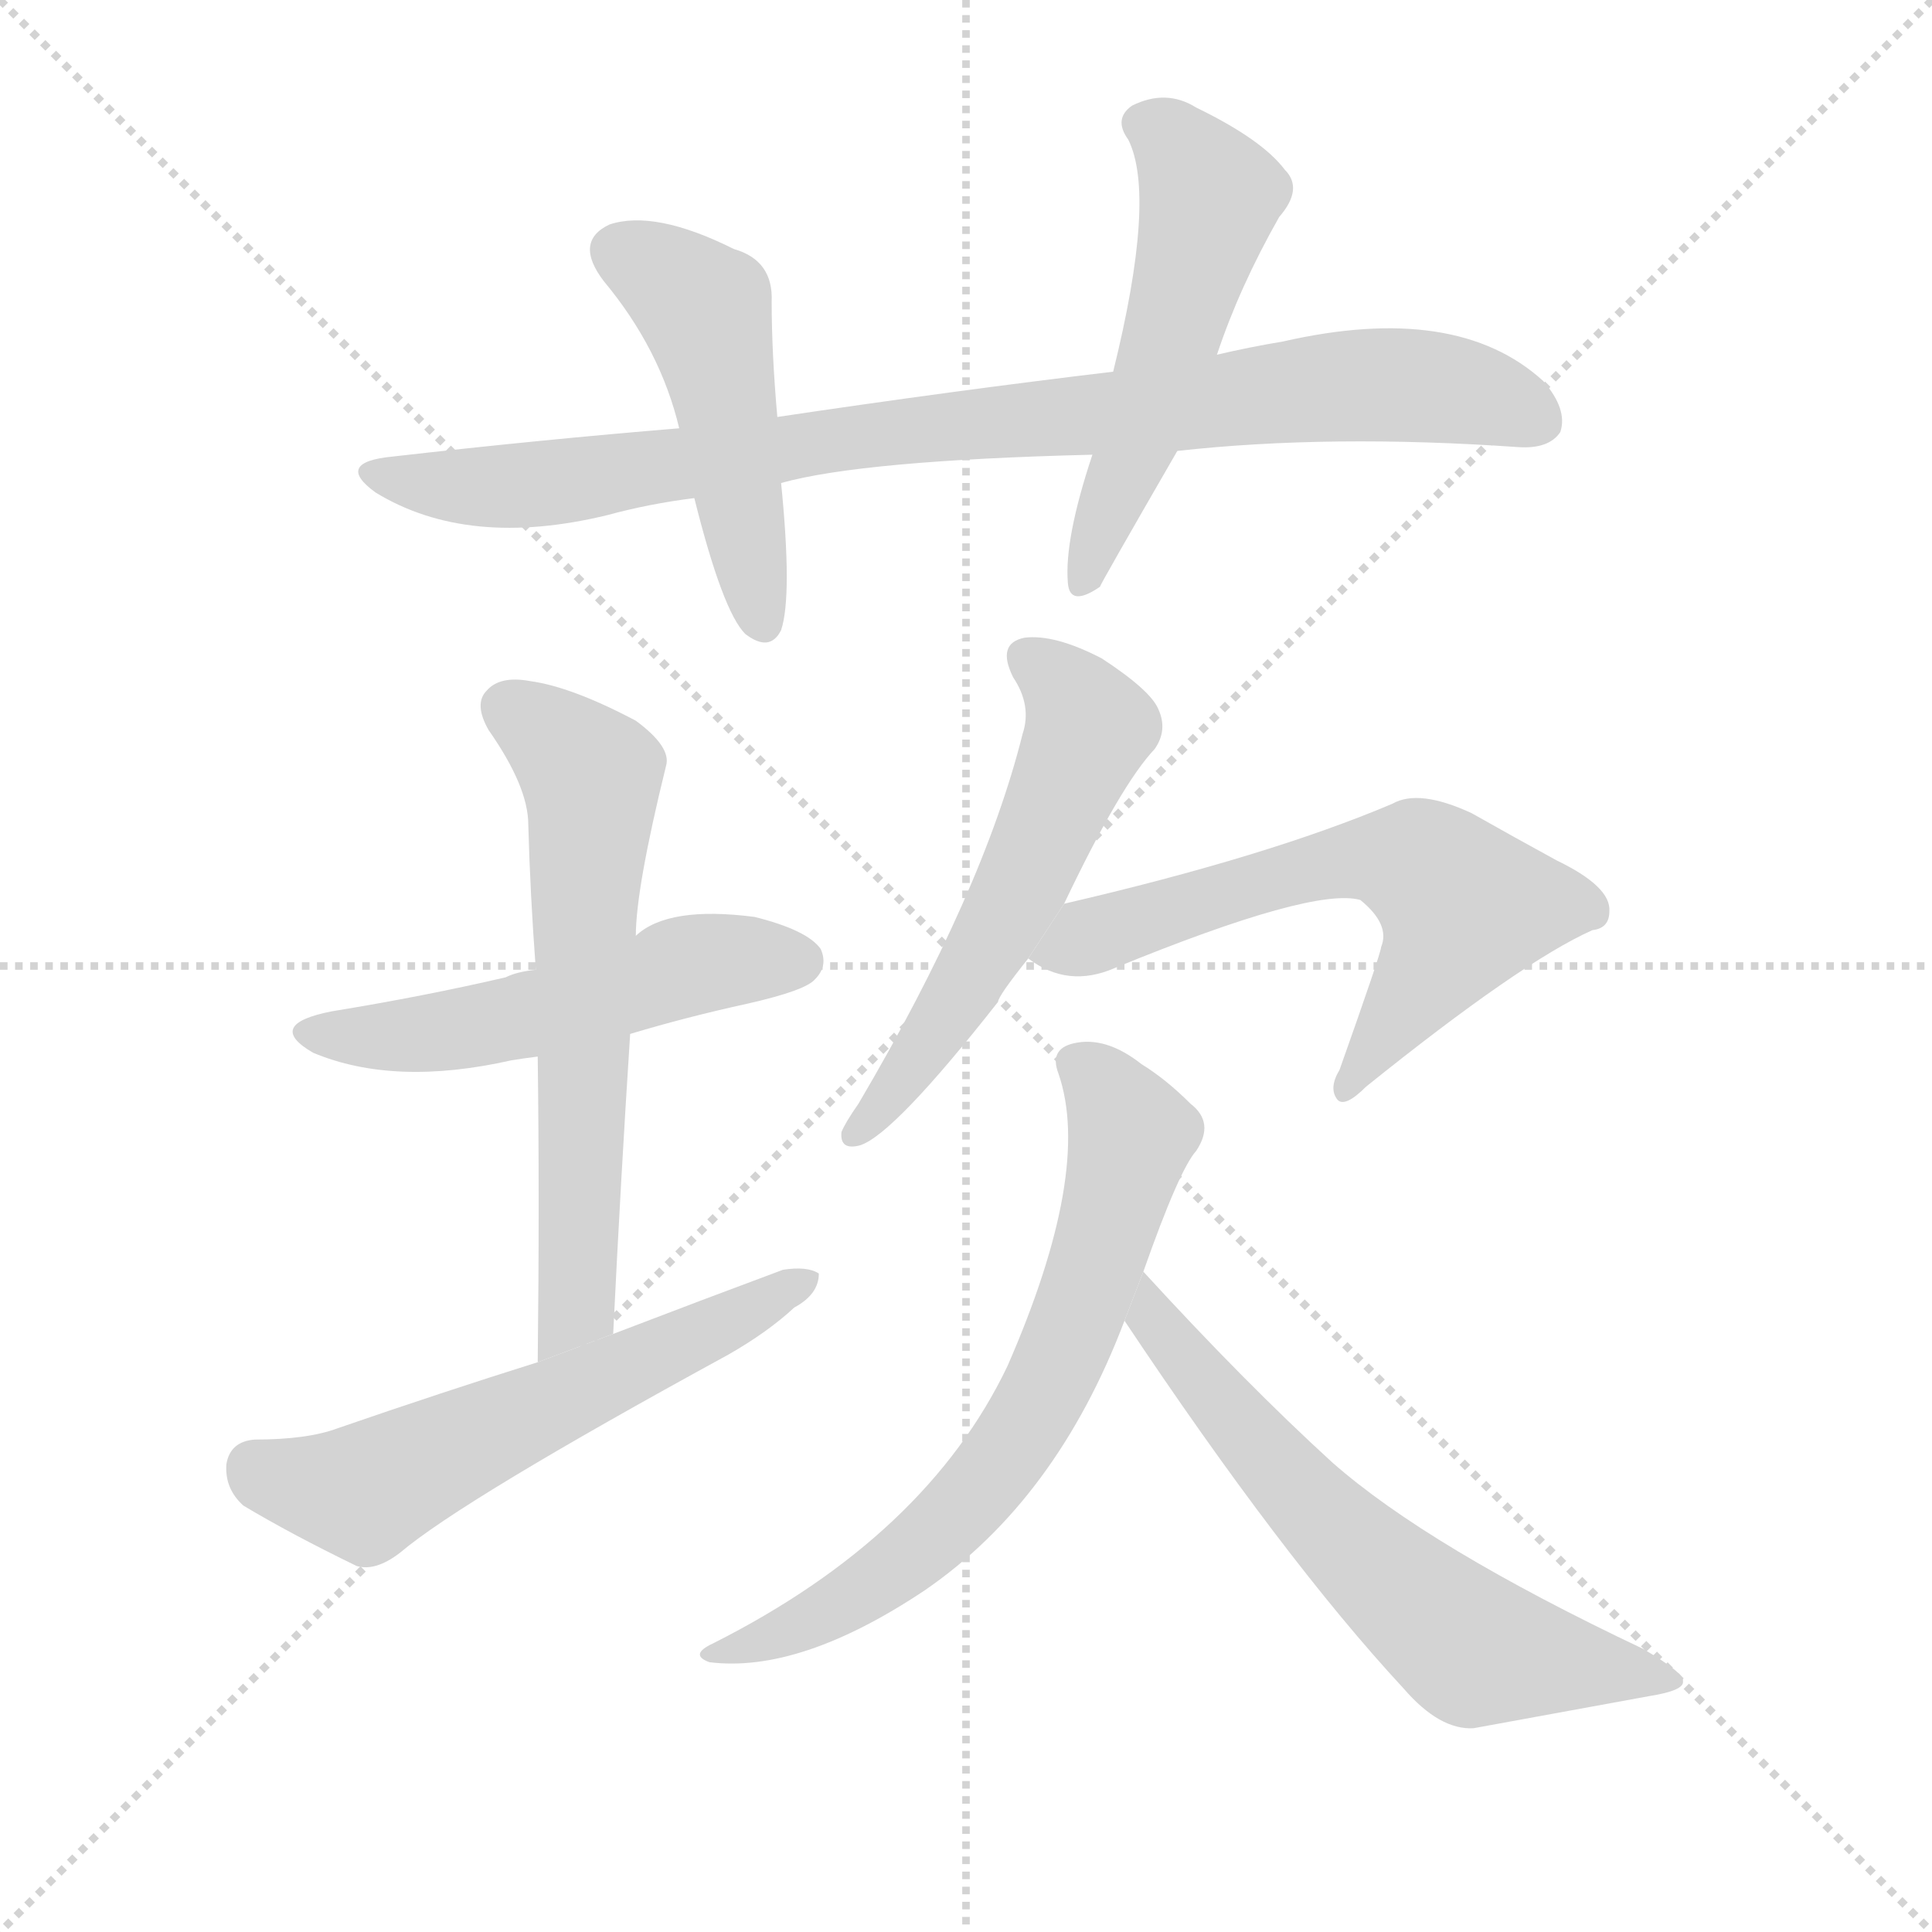<svg version="1.1" viewBox="0 0 1024 1024" xmlns="http://www.w3.org/2000/svg">
  <g stroke="lightgray" stroke-dasharray="1,1" stroke-width="1" transform="scale(4, 4)">
    <line x1="0" y1="0" x2="256" y2="256"></line>
    <line x1="256" y1="0" x2="0" y2="256"></line>
    <line x1="128" y1="0" x2="128" y2="256"></line>
    <line x1="0" y1="128" x2="256" y2="128"></line>
  </g>
  <g transform="scale(1, -1) translate(0, -900)">
    <style scoped="true" type="text/css">
      
        @keyframes keyframes0 {
          from {
            stroke: blue;
            stroke-dashoffset: 879;
            stroke-width: 128;
          }
          74% {
            animation-timing-function: step-end;
            stroke: blue;
            stroke-dashoffset: 0;
            stroke-width: 128;
          }
          to {
            stroke: black;
            stroke-width: 1024;
          }
        }
        #make-me-a-hanzi-animation-0 {
          animation: keyframes0 0.965s both;
          animation-delay: 0s;
          animation-timing-function: linear;
        }
      
        @keyframes keyframes1 {
          from {
            stroke: blue;
            stroke-dashoffset: 478;
            stroke-width: 128;
          }
          61% {
            animation-timing-function: step-end;
            stroke: blue;
            stroke-dashoffset: 0;
            stroke-width: 128;
          }
          to {
            stroke: black;
            stroke-width: 1024;
          }
        }
        #make-me-a-hanzi-animation-1 {
          animation: keyframes1 0.639s both;
          animation-delay: 0.965s;
          animation-timing-function: linear;
        }
      
        @keyframes keyframes2 {
          from {
            stroke: blue;
            stroke-dashoffset: 524;
            stroke-width: 128;
          }
          63% {
            animation-timing-function: step-end;
            stroke: blue;
            stroke-dashoffset: 0;
            stroke-width: 128;
          }
          to {
            stroke: black;
            stroke-width: 1024;
          }
        }
        #make-me-a-hanzi-animation-2 {
          animation: keyframes2 0.676s both;
          animation-delay: 1.604s;
          animation-timing-function: linear;
        }
      
        @keyframes keyframes3 {
          from {
            stroke: blue;
            stroke-dashoffset: 516;
            stroke-width: 128;
          }
          63% {
            animation-timing-function: step-end;
            stroke: blue;
            stroke-dashoffset: 0;
            stroke-width: 128;
          }
          to {
            stroke: black;
            stroke-width: 1024;
          }
        }
        #make-me-a-hanzi-animation-3 {
          animation: keyframes3 0.67s both;
          animation-delay: 2.281s;
          animation-timing-function: linear;
        }
      
        @keyframes keyframes4 {
          from {
            stroke: blue;
            stroke-dashoffset: 621;
            stroke-width: 128;
          }
          67% {
            animation-timing-function: step-end;
            stroke: blue;
            stroke-dashoffset: 0;
            stroke-width: 128;
          }
          to {
            stroke: black;
            stroke-width: 1024;
          }
        }
        #make-me-a-hanzi-animation-4 {
          animation: keyframes4 0.755s both;
          animation-delay: 2.951s;
          animation-timing-function: linear;
        }
      
        @keyframes keyframes5 {
          from {
            stroke: blue;
            stroke-dashoffset: 577;
            stroke-width: 128;
          }
          65% {
            animation-timing-function: step-end;
            stroke: blue;
            stroke-dashoffset: 0;
            stroke-width: 128;
          }
          to {
            stroke: black;
            stroke-width: 1024;
          }
        }
        #make-me-a-hanzi-animation-5 {
          animation: keyframes5 0.72s both;
          animation-delay: 3.706s;
          animation-timing-function: linear;
        }
      
        @keyframes keyframes6 {
          from {
            stroke: blue;
            stroke-dashoffset: 553;
            stroke-width: 128;
          }
          64% {
            animation-timing-function: step-end;
            stroke: blue;
            stroke-dashoffset: 0;
            stroke-width: 128;
          }
          to {
            stroke: black;
            stroke-width: 1024;
          }
        }
        #make-me-a-hanzi-animation-6 {
          animation: keyframes6 0.7s both;
          animation-delay: 4.426s;
          animation-timing-function: linear;
        }
      
        @keyframes keyframes7 {
          from {
            stroke: blue;
            stroke-dashoffset: 610;
            stroke-width: 128;
          }
          67% {
            animation-timing-function: step-end;
            stroke: blue;
            stroke-dashoffset: 0;
            stroke-width: 128;
          }
          to {
            stroke: black;
            stroke-width: 1024;
          }
        }
        #make-me-a-hanzi-animation-7 {
          animation: keyframes7 0.746s both;
          animation-delay: 5.126s;
          animation-timing-function: linear;
        }
      
        @keyframes keyframes8 {
          from {
            stroke: blue;
            stroke-dashoffset: 676;
            stroke-width: 128;
          }
          69% {
            animation-timing-function: step-end;
            stroke: blue;
            stroke-dashoffset: 0;
            stroke-width: 128;
          }
          to {
            stroke: black;
            stroke-width: 1024;
          }
        }
        #make-me-a-hanzi-animation-8 {
          animation: keyframes8 0.8s both;
          animation-delay: 5.872s;
          animation-timing-function: linear;
        }
      
        @keyframes keyframes9 {
          from {
            stroke: blue;
            stroke-dashoffset: 625;
            stroke-width: 128;
          }
          67% {
            animation-timing-function: step-end;
            stroke: blue;
            stroke-dashoffset: 0;
            stroke-width: 128;
          }
          to {
            stroke: black;
            stroke-width: 1024;
          }
        }
        #make-me-a-hanzi-animation-9 {
          animation: keyframes9 0.759s both;
          animation-delay: 6.672s;
          animation-timing-function: linear;
        }
      
    </style>
    
      <path d="M 624 661 Q 705 670 805 663 Q 821 662 827 671 Q 831 683 818 698 Q 772 740 680 719 Q 662 716 645 712 L 590 703 Q 506 693 412 679 L 360 673 Q 287 667 208 658 Q 177 655 199 639 Q 248 609 322 627 Q 344 633 368 636 L 414 644 Q 457 656 579 659 L 624 661 Z" fill="lightgray"></path>
    
      <path d="M 412 679 Q 409 713 409 740 Q 410 762 389 768 Q 347 789 323 781 Q 304 772 320 751 Q 350 715 360 673 L 368 636 Q 383 576 395 564 Q 408 554 414 566 Q 420 584 414 644 L 412 679 Z" fill="lightgray"></path>
    
      <path d="M 645 712 Q 657 748 678 785 Q 691 800 681 810 Q 669 826 634 843 Q 618 853 600 844 Q 590 837 598 826 Q 613 796 590 703 L 579 659 Q 564 614 566 591 Q 567 578 583 589 Q 583 590 624 661 L 645 712 Z" fill="lightgray"></path>
    
      <path d="M 334 352 Q 364 361 396 368 Q 427 375 432 381 Q 439 388 435 397 Q 428 407 400 414 Q 354 420 337 404 L 284 386 Q 274 385 268 382 Q 225 372 176 364 Q 140 357 166 342 Q 209 324 271 338 Q 277 339 285 340 L 334 352 Z" fill="lightgray"></path>
    
      <path d="M 325 193 Q 329 275 334 352 L 337 404 Q 337 429 353 494 Q 356 504 337 518 Q 303 536 281 539 Q 265 542 258 534 Q 251 527 259 513 Q 280 483 280 463 Q 281 426 284 386 L 285 340 Q 286 264 285 178 L 325 193 Z" fill="lightgray"></path>
    
      <path d="M 285 178 Q 234 162 179 143 Q 163 137 135 137 Q 122 136 120 124 Q 119 111 129 102 Q 154 87 189 70 Q 199 67 212 77 Q 245 105 386 182 Q 407 194 421 207 Q 434 214 434 225 Q 428 229 415 227 Q 372 211 325 193 L 285 178 Z" fill="lightgray"></path>
    
      <path d="M 564 421 Q 594 484 612 503 Q 619 513 614 524 Q 610 534 584 551 Q 559 564 543 562 Q 528 559 537 541 Q 547 526 542 511 Q 521 427 455 315 Q 448 305 446 300 Q 445 290 456 293 Q 474 299 529 369 Q 529 372 545 392 L 564 421 Z" fill="lightgray"></path>
    
      <path d="M 545 392 Q 566 376 591 387 Q 696 430 721 423 Q 737 410 732 398 Q 732 395 710 333 Q 704 323 709 317 Q 713 313 724 324 Q 806 390 844 407 Q 853 408 853 417 Q 854 430 825 444 Q 803 456 780 469 Q 752 482 738 474 Q 672 446 564 421 L 545 392 Z" fill="lightgray"></path>
    
      <path d="M 606 226 Q 625 280 634 290 Q 644 305 631 315 Q 618 328 605 336 Q 586 351 569 347 Q 556 344 561 331 Q 579 279 534 176 Q 491 86 378 29 Q 365 23 376 19 Q 424 13 490 57 Q 560 105 596 200 L 606 226 Z" fill="lightgray"></path>
    
      <path d="M 596 200 Q 680 74 744 5 Q 763 -17 781 -16 Q 830 -7 874 1 Q 893 4 892 9 Q 893 13 871 26 Q 757 80 706 125 Q 660 167 606 226 L 596 200 Z" fill="lightgray"></path>
    
    
      <clipPath id="make-me-a-hanzi-clip-0">
        <path d="M 624 661 Q 705 670 805 663 Q 821 662 827 671 Q 831 683 818 698 Q 772 740 680 719 Q 662 716 645 712 L 590 703 Q 506 693 412 679 L 360 673 Q 287 667 208 658 Q 177 655 199 639 Q 248 609 322 627 Q 344 633 368 636 L 414 644 Q 457 656 579 659 L 624 661 Z"></path>
      </clipPath>
      <path clip-path="url(#make-me-a-hanzi-clip-0)" d="M 201 650 L 224 643 L 277 642 L 483 673 L 713 696 L 779 692 L 816 677" fill="none" id="make-me-a-hanzi-animation-0" stroke-dasharray="751 1502" stroke-linecap="round"></path>
    
      <clipPath id="make-me-a-hanzi-clip-1">
        <path d="M 412 679 Q 409 713 409 740 Q 410 762 389 768 Q 347 789 323 781 Q 304 772 320 751 Q 350 715 360 673 L 368 636 Q 383 576 395 564 Q 408 554 414 566 Q 420 584 414 644 L 412 679 Z"></path>
      </clipPath>
      <path clip-path="url(#make-me-a-hanzi-clip-1)" d="M 329 765 L 375 733 L 404 570" fill="none" id="make-me-a-hanzi-animation-1" stroke-dasharray="350 700" stroke-linecap="round"></path>
    
      <clipPath id="make-me-a-hanzi-clip-2">
        <path d="M 645 712 Q 657 748 678 785 Q 691 800 681 810 Q 669 826 634 843 Q 618 853 600 844 Q 590 837 598 826 Q 613 796 590 703 L 579 659 Q 564 614 566 591 Q 567 578 583 589 Q 583 590 624 661 L 645 712 Z"></path>
      </clipPath>
      <path clip-path="url(#make-me-a-hanzi-clip-2)" d="M 606 834 L 621 826 L 641 796 L 602 659 L 575 592" fill="none" id="make-me-a-hanzi-animation-2" stroke-dasharray="396 792" stroke-linecap="round"></path>
    
      <clipPath id="make-me-a-hanzi-clip-3">
        <path d="M 334 352 Q 364 361 396 368 Q 427 375 432 381 Q 439 388 435 397 Q 428 407 400 414 Q 354 420 337 404 L 284 386 Q 274 385 268 382 Q 225 372 176 364 Q 140 357 166 342 Q 209 324 271 338 Q 277 339 285 340 L 334 352 Z"></path>
      </clipPath>
      <path clip-path="url(#make-me-a-hanzi-clip-3)" d="M 168 354 L 243 354 L 361 387 L 423 391" fill="none" id="make-me-a-hanzi-animation-3" stroke-dasharray="388 776" stroke-linecap="round"></path>
    
      <clipPath id="make-me-a-hanzi-clip-4">
        <path d="M 325 193 Q 329 275 334 352 L 337 404 Q 337 429 353 494 Q 356 504 337 518 Q 303 536 281 539 Q 265 542 258 534 Q 251 527 259 513 Q 280 483 280 463 Q 281 426 284 386 L 285 340 Q 286 264 285 178 L 325 193 Z"></path>
      </clipPath>
      <path clip-path="url(#make-me-a-hanzi-clip-4)" d="M 269 525 L 313 488 L 306 207 L 290 186" fill="none" id="make-me-a-hanzi-animation-4" stroke-dasharray="493 986" stroke-linecap="round"></path>
    
      <clipPath id="make-me-a-hanzi-clip-5">
        <path d="M 285 178 Q 234 162 179 143 Q 163 137 135 137 Q 122 136 120 124 Q 119 111 129 102 Q 154 87 189 70 Q 199 67 212 77 Q 245 105 386 182 Q 407 194 421 207 Q 434 214 434 225 Q 428 229 415 227 Q 372 211 325 193 L 285 178 Z"></path>
      </clipPath>
      <path clip-path="url(#make-me-a-hanzi-clip-5)" d="M 135 122 L 193 109 L 429 221" fill="none" id="make-me-a-hanzi-animation-5" stroke-dasharray="449 898" stroke-linecap="round"></path>
    
      <clipPath id="make-me-a-hanzi-clip-6">
        <path d="M 564 421 Q 594 484 612 503 Q 619 513 614 524 Q 610 534 584 551 Q 559 564 543 562 Q 528 559 537 541 Q 547 526 542 511 Q 521 427 455 315 Q 448 305 446 300 Q 445 290 456 293 Q 474 299 529 369 Q 529 372 545 392 L 564 421 Z"></path>
      </clipPath>
      <path clip-path="url(#make-me-a-hanzi-clip-6)" d="M 545 550 L 567 533 L 575 509 L 547 441 L 508 370 L 453 300" fill="none" id="make-me-a-hanzi-animation-6" stroke-dasharray="425 850" stroke-linecap="round"></path>
    
      <clipPath id="make-me-a-hanzi-clip-7">
        <path d="M 545 392 Q 566 376 591 387 Q 696 430 721 423 Q 737 410 732 398 Q 732 395 710 333 Q 704 323 709 317 Q 713 313 724 324 Q 806 390 844 407 Q 853 408 853 417 Q 854 430 825 444 Q 803 456 780 469 Q 752 482 738 474 Q 672 446 564 421 L 545 392 Z"></path>
      </clipPath>
      <path clip-path="url(#make-me-a-hanzi-clip-7)" d="M 555 393 L 701 442 L 729 446 L 754 440 L 776 418 L 712 322" fill="none" id="make-me-a-hanzi-animation-7" stroke-dasharray="482 964" stroke-linecap="round"></path>
    
      <clipPath id="make-me-a-hanzi-clip-8">
        <path d="M 606 226 Q 625 280 634 290 Q 644 305 631 315 Q 618 328 605 336 Q 586 351 569 347 Q 556 344 561 331 Q 579 279 534 176 Q 491 86 378 29 Q 365 23 376 19 Q 424 13 490 57 Q 560 105 596 200 L 606 226 Z"></path>
      </clipPath>
      <path clip-path="url(#make-me-a-hanzi-clip-8)" d="M 570 337 L 600 298 L 571 201 L 538 136 L 504 94 L 472 67 L 431 41 L 382 23" fill="none" id="make-me-a-hanzi-animation-8" stroke-dasharray="548 1096" stroke-linecap="round"></path>
    
      <clipPath id="make-me-a-hanzi-clip-9">
        <path d="M 596 200 Q 680 74 744 5 Q 763 -17 781 -16 Q 830 -7 874 1 Q 893 4 892 9 Q 893 13 871 26 Q 757 80 706 125 Q 660 167 606 226 L 596 200 Z"></path>
      </clipPath>
      <path clip-path="url(#make-me-a-hanzi-clip-9)" d="M 609 217 L 610 202 L 678 120 L 768 35 L 782 25 L 887 10" fill="none" id="make-me-a-hanzi-animation-9" stroke-dasharray="497 994" stroke-linecap="round"></path>
    
  </g>
</svg>
